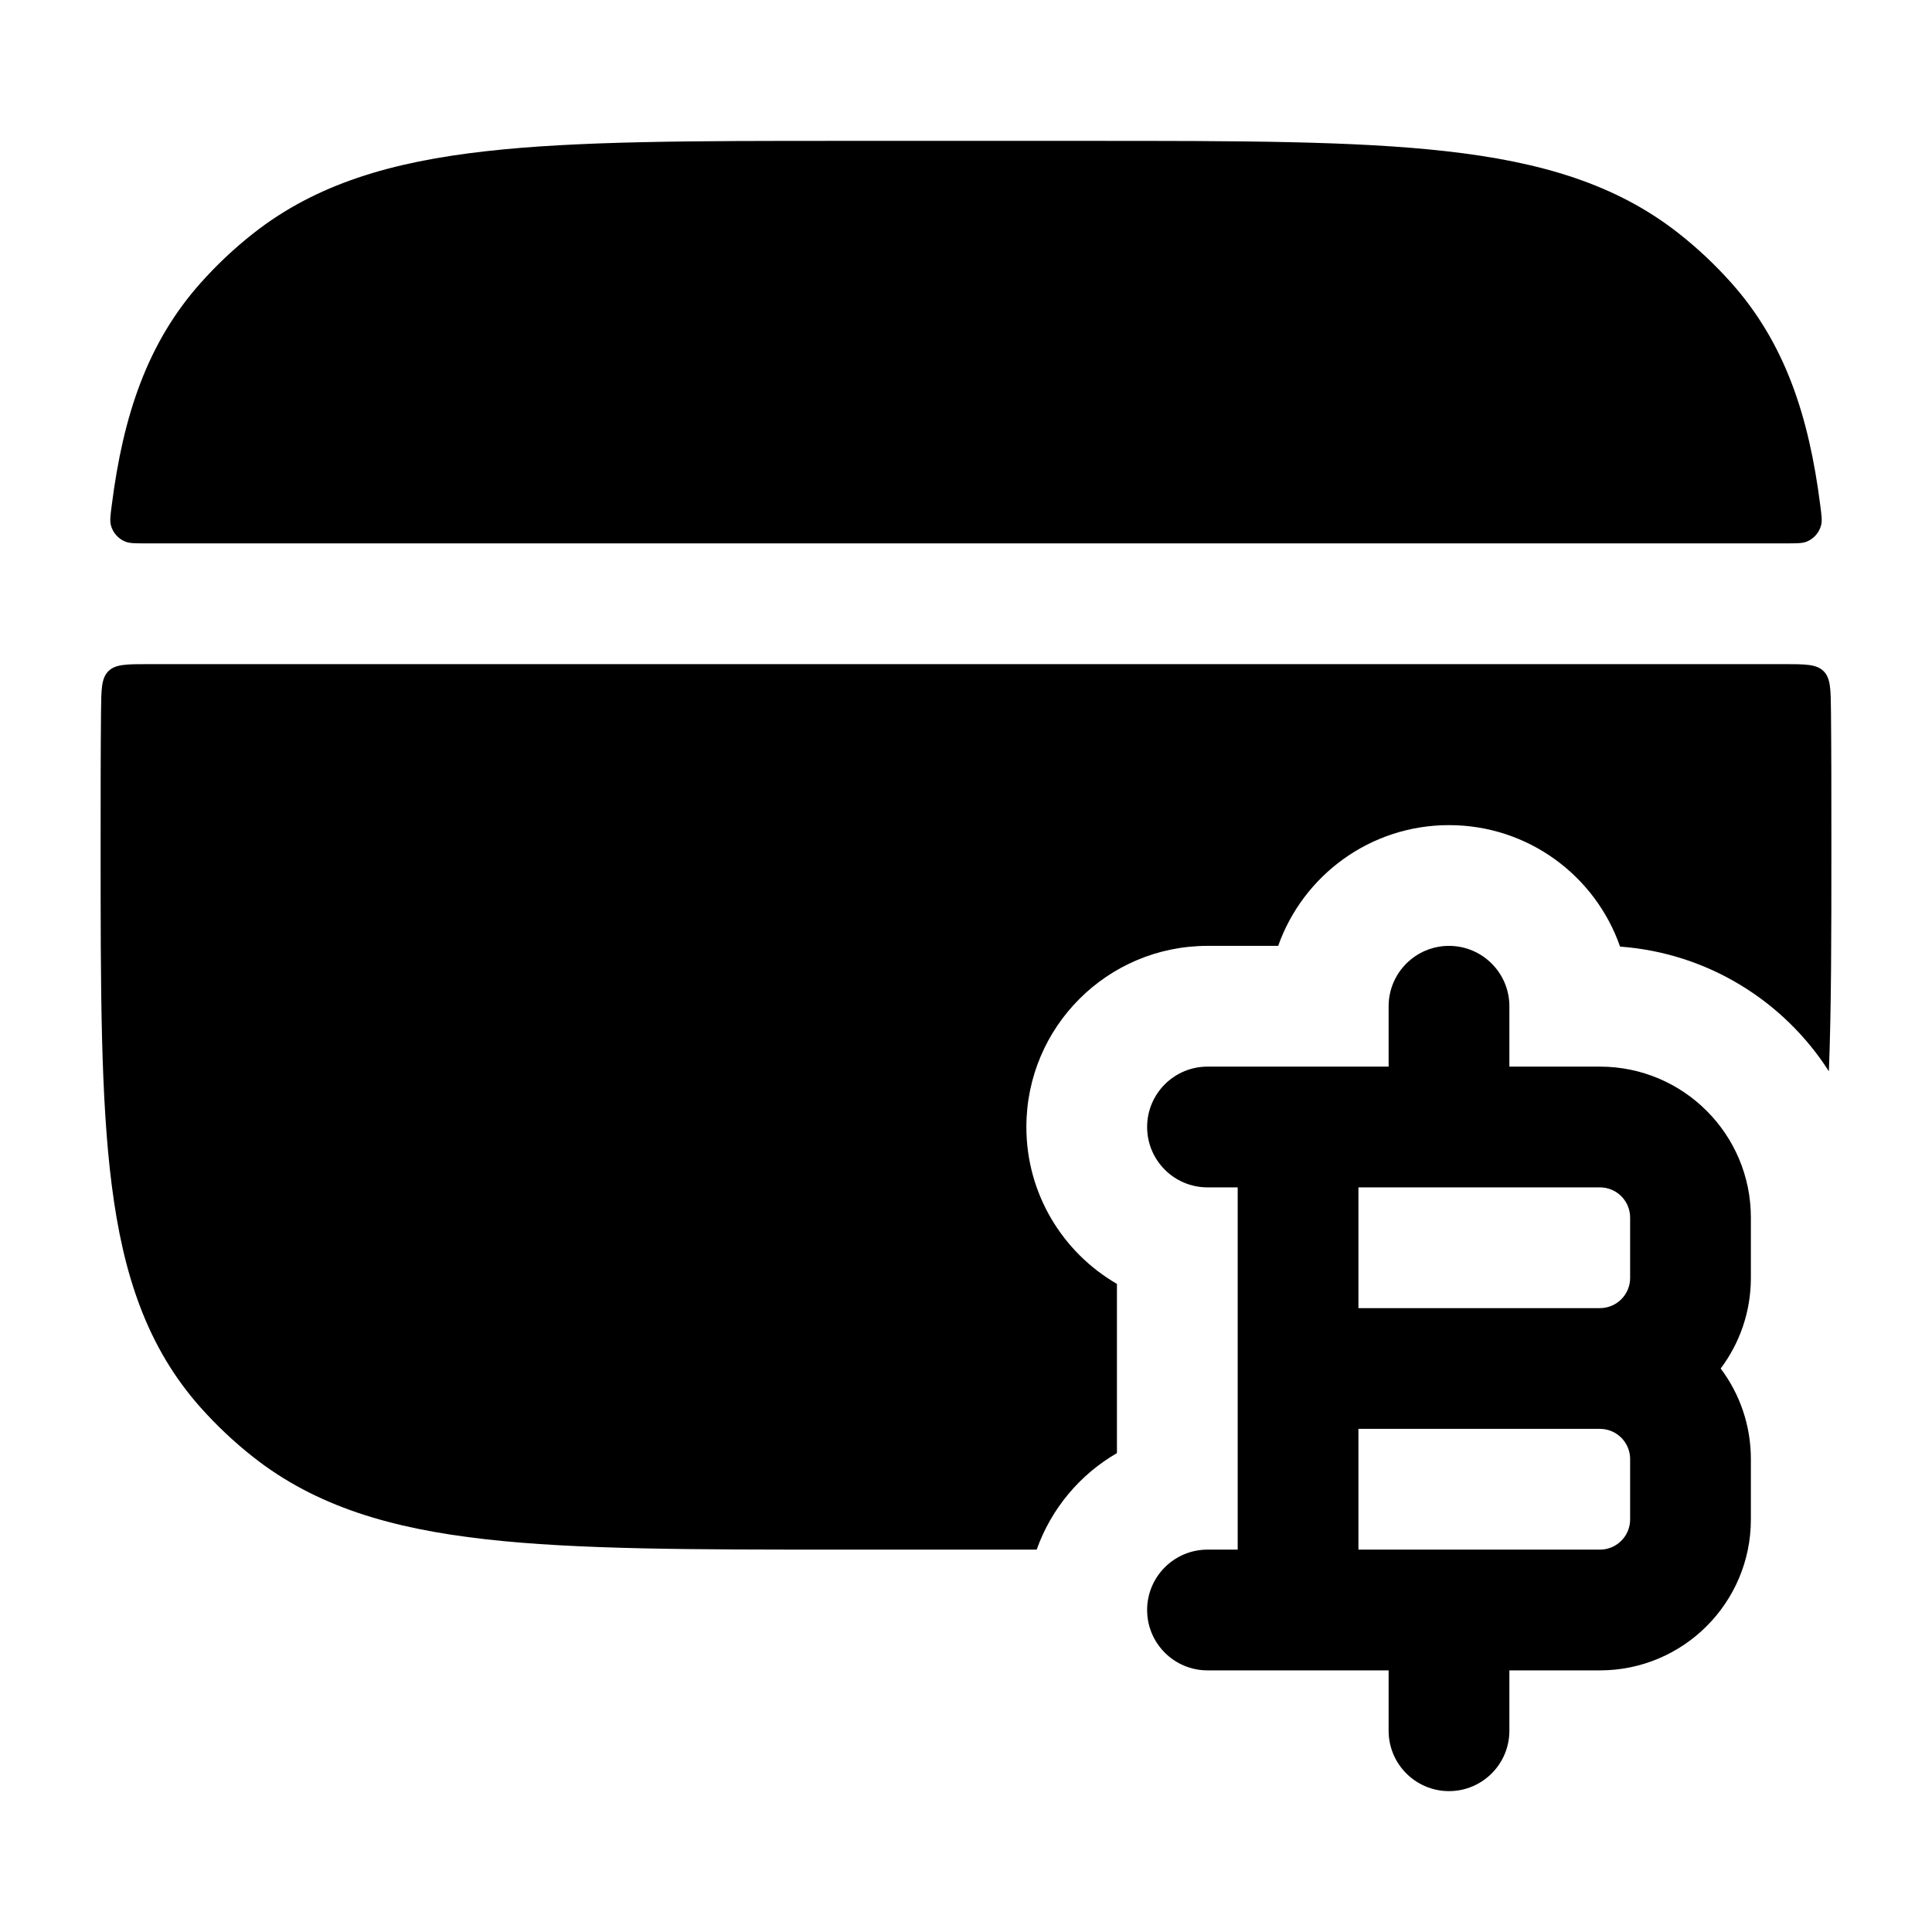 <svg width="24" height="24" viewBox="0 0 24 24" xmlns="http://www.w3.org/2000/svg">
    <path fill-rule="evenodd" clip-rule="evenodd" d="M18 11.75C18.414 11.75 18.75 12.086 18.75 12.5V13.25H19.875C20.91 13.25 21.75 14.089 21.75 15.125V15.875C21.75 16.297 21.61 16.687 21.375 17C21.61 17.313 21.75 17.703 21.75 18.125V18.875C21.75 19.91 20.91 20.75 19.875 20.75H18.75V21.5C18.75 21.914 18.414 22.25 18 22.25C17.586 22.25 17.25 21.914 17.25 21.5V20.75H15C14.586 20.75 14.25 20.414 14.25 20C14.25 19.586 14.586 19.25 15 19.25H15.375L15.375 14.75H15C14.586 14.75 14.25 14.414 14.25 14C14.25 13.586 14.586 13.25 15 13.25H17.25V12.5C17.25 12.086 17.586 11.75 18 11.75ZM16.875 14.75V16.25H19.875C20.082 16.25 20.25 16.082 20.25 15.875V15.125C20.25 14.918 20.082 14.75 19.875 14.75H16.875ZM19.875 17.75H16.875L16.875 19.25H19.875C20.082 19.25 20.25 19.082 20.25 18.875V18.125C20.25 17.918 20.082 17.75 19.875 17.75Z"/>
    <path fill-rule="evenodd" clip-rule="evenodd" d="M17.969 1.879C16.831 1.75 15.387 1.75 13.548 1.75H10.453C8.613 1.75 7.169 1.75 6.031 1.879C4.868 2.01 3.926 2.284 3.143 2.902C2.908 3.087 2.691 3.292 2.493 3.514C1.827 4.261 1.529 5.167 1.388 6.278C1.371 6.406 1.363 6.47 1.378 6.526C1.401 6.616 1.47 6.694 1.556 6.728C1.61 6.75 1.677 6.75 1.812 6.75H22.188C22.323 6.75 22.39 6.75 22.444 6.728C22.53 6.694 22.599 6.616 22.622 6.526C22.637 6.47 22.629 6.406 22.612 6.278C22.471 5.167 22.173 4.261 21.507 3.514C21.309 3.292 21.092 3.087 20.857 2.902C20.074 2.284 19.132 2.01 17.969 1.879ZM22.719 13.308C22.75 12.51 22.75 11.597 22.75 10.553V10.447C22.75 9.871 22.75 9.336 22.745 8.837C22.742 8.561 22.741 8.424 22.653 8.337C22.565 8.25 22.426 8.25 22.149 8.25H1.851C1.574 8.25 1.435 8.25 1.347 8.337C1.259 8.424 1.258 8.561 1.255 8.837C1.25 9.336 1.25 9.871 1.25 10.447V10.447V10.553V10.553C1.25 12.277 1.25 13.643 1.388 14.722C1.529 15.833 1.827 16.739 2.493 17.486C2.691 17.708 2.908 17.913 3.143 18.098C3.926 18.716 4.868 18.99 6.031 19.121C7.169 19.25 8.613 19.25 10.453 19.25H12.878C13.058 18.742 13.415 18.317 13.875 18.051V15.949C13.203 15.56 12.75 14.833 12.75 14C12.75 12.757 13.757 11.75 15 11.75H15.878C16.187 10.876 17.02 10.25 18 10.25C18.983 10.25 19.819 10.88 20.125 11.759C21.215 11.839 22.162 12.437 22.719 13.308Z"/>
</svg>
